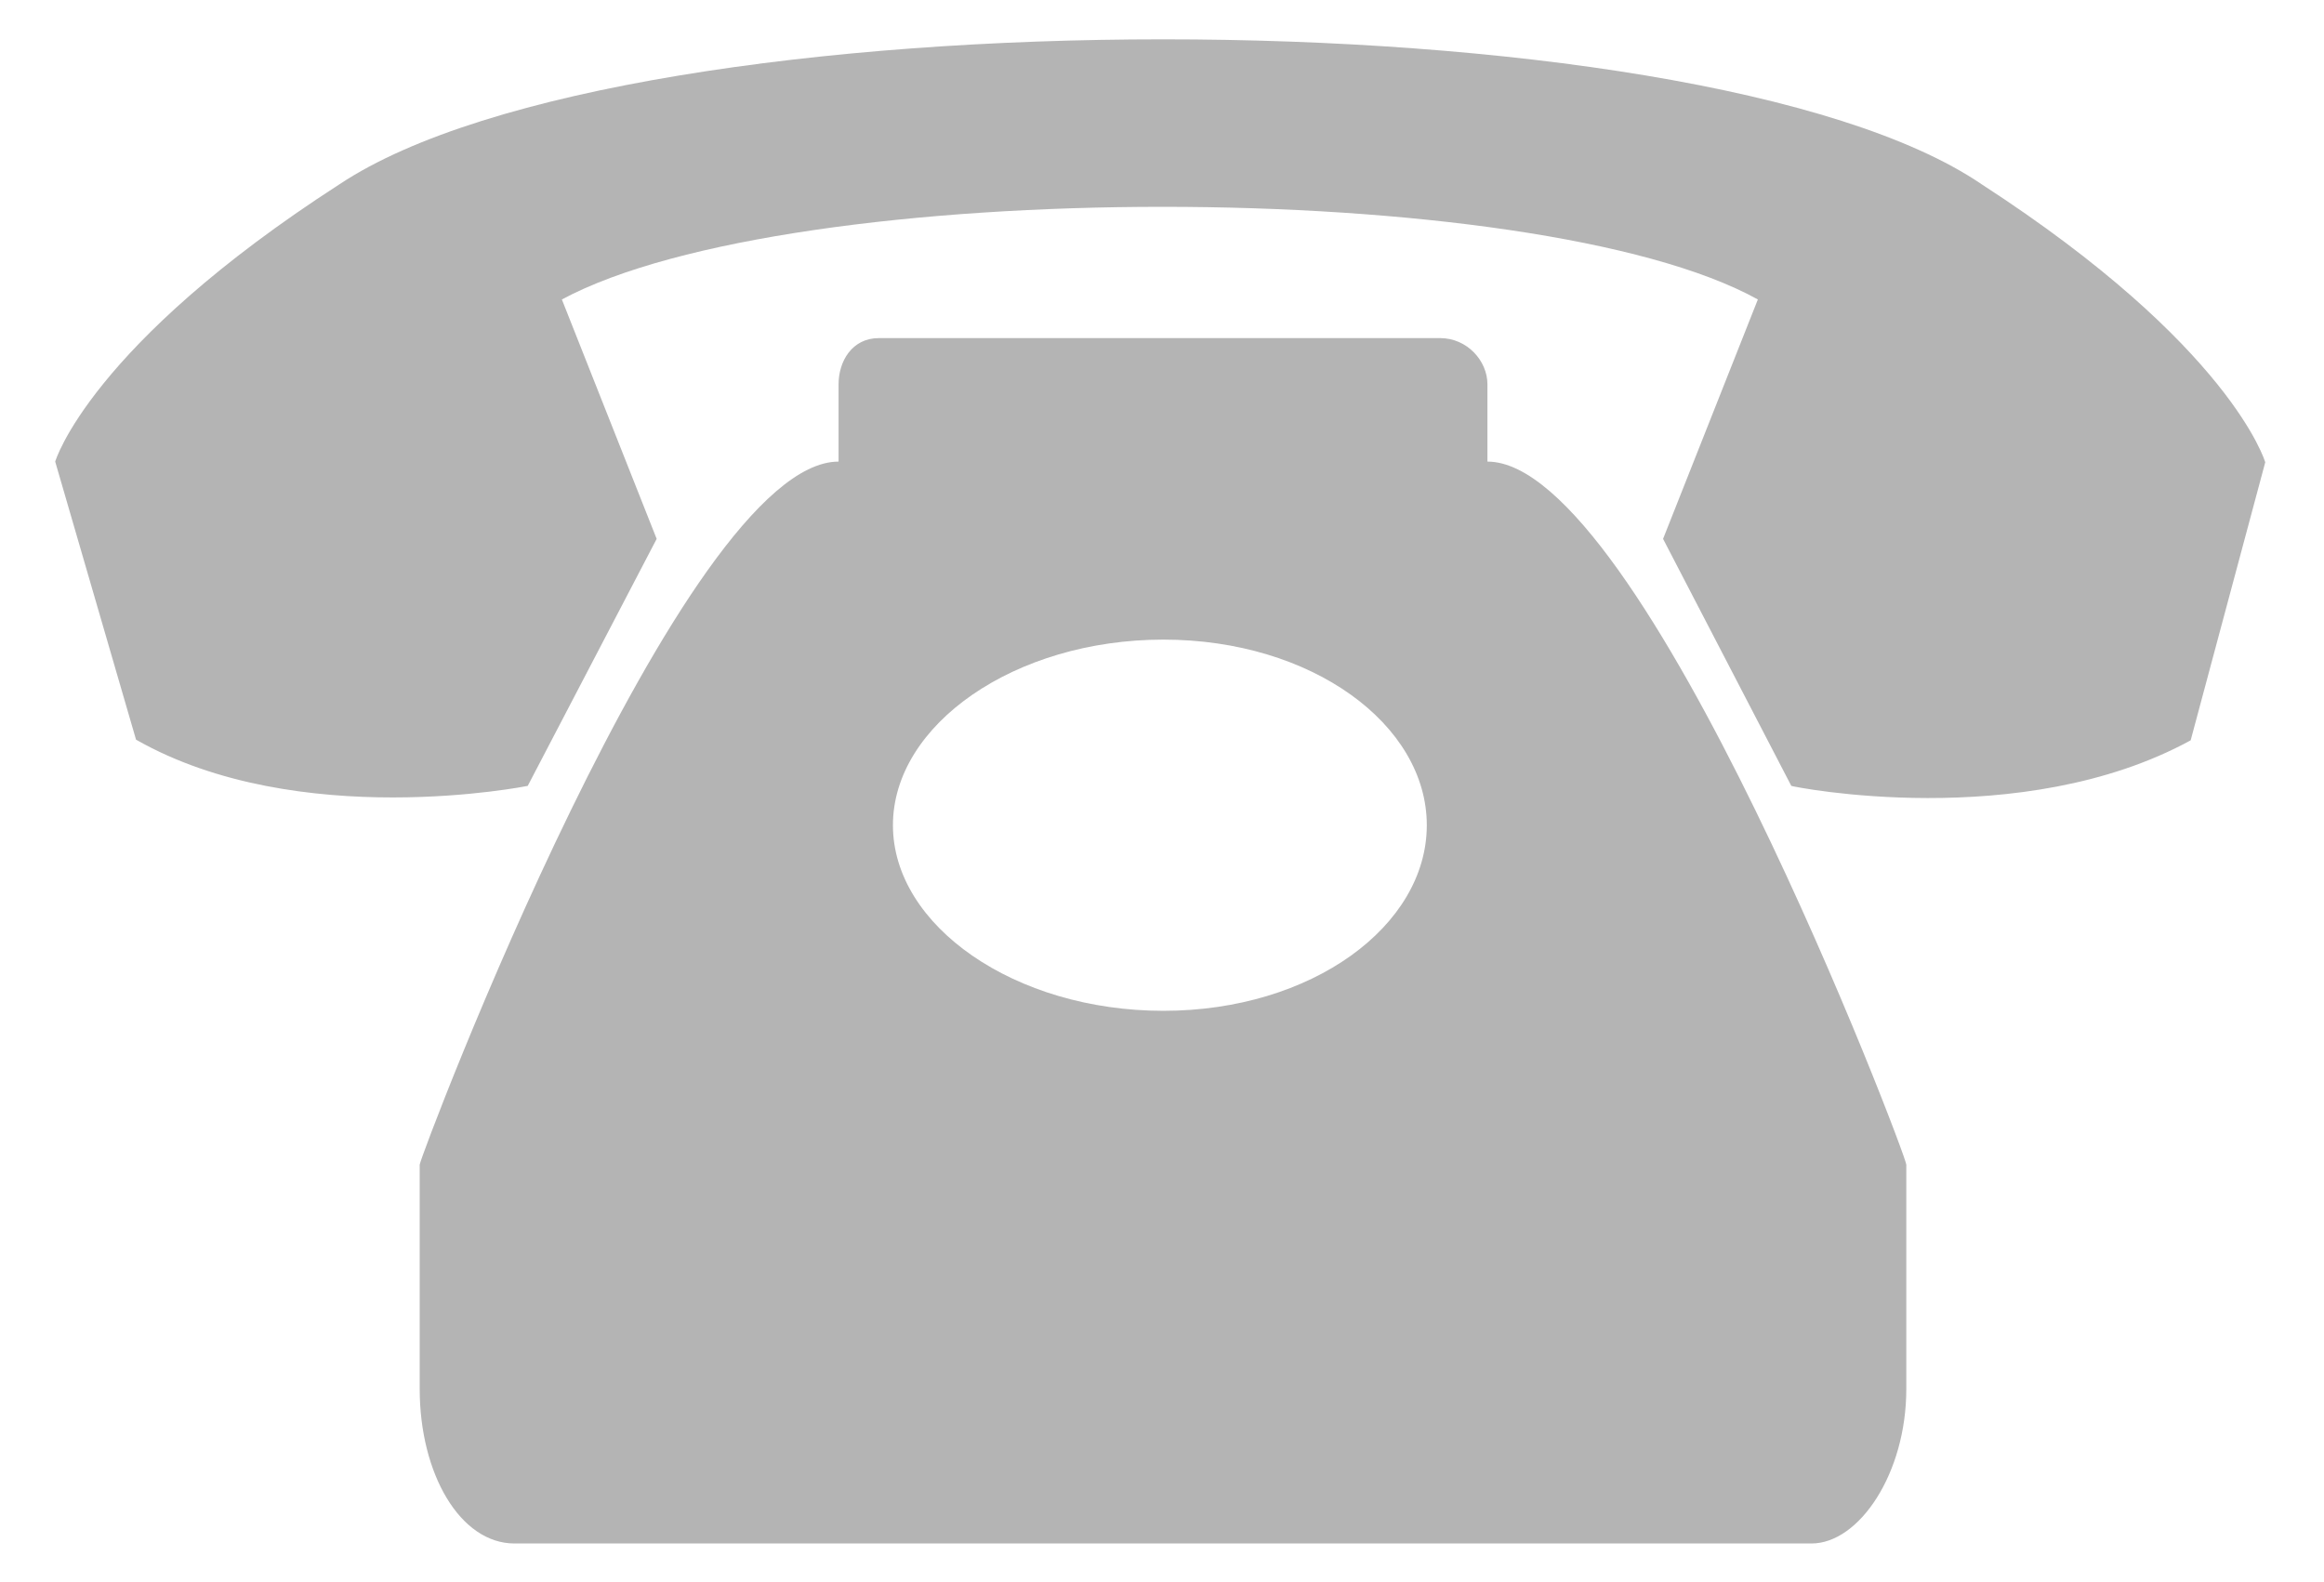 <svg width="235" height="160" xmlns="http://www.w3.org/2000/svg" xmlns:xlink="http://www.w3.org/1999/xlink" overflow="hidden"><defs><clipPath id="clip0"><rect x="457" y="291" width="235" height="160"/></clipPath></defs><g clip-path="url(#clip0)" transform="translate(-457 -291)"><path d="M148.766 46.681 148.766 38.866C148.766 36.494 146.742 34.191 144.021 34.191 125.739 34.191 106.829 34.191 87.85 34.191 85.129 34.191 83.803 36.563 83.803 38.866L83.803 46.681C68.243 46.681 41.867 117.017 41.867 117.785L41.867 140.462C41.867 149.045 45.914 156.092 51.356 156.092 94.618 156.092 137.95 156.092 181.212 156.092 185.957 156.092 190.702 149.045 190.702 140.462L190.702 117.785C190.772 117.017 164.326 46.681 148.766 46.681ZM219.171 74.871 226.638 46.751C226.638 46.751 223.288 35.028 198.238 18.631 169.839-0.907 62.939-0.907 33.842 18.631 8.792 34.959 5.373 46.681 5.373 46.681L13.467 74.802C29.725 84.152 52.682 79.477 52.682 79.477L65.591 54.496 56.101 30.284C79.128 17.793 153.511 17.793 175.84 30.284L166.35 54.496 179.189 79.477C179.259 79.546 202.215 84.222 219.171 74.871ZM116.319 64.684C131.182 64.684 142.695 73.266 142.695 83.454 142.695 93.641 131.182 102.224 116.319 102.224 101.457 102.224 89.246 93.641 89.246 83.454 89.246 73.266 101.457 64.684 116.319 64.684Z" fill="#B4B4B4" fill-rule="evenodd" transform="matrix(1.01 0 -0 1 457.154 291)"/></g></svg>
